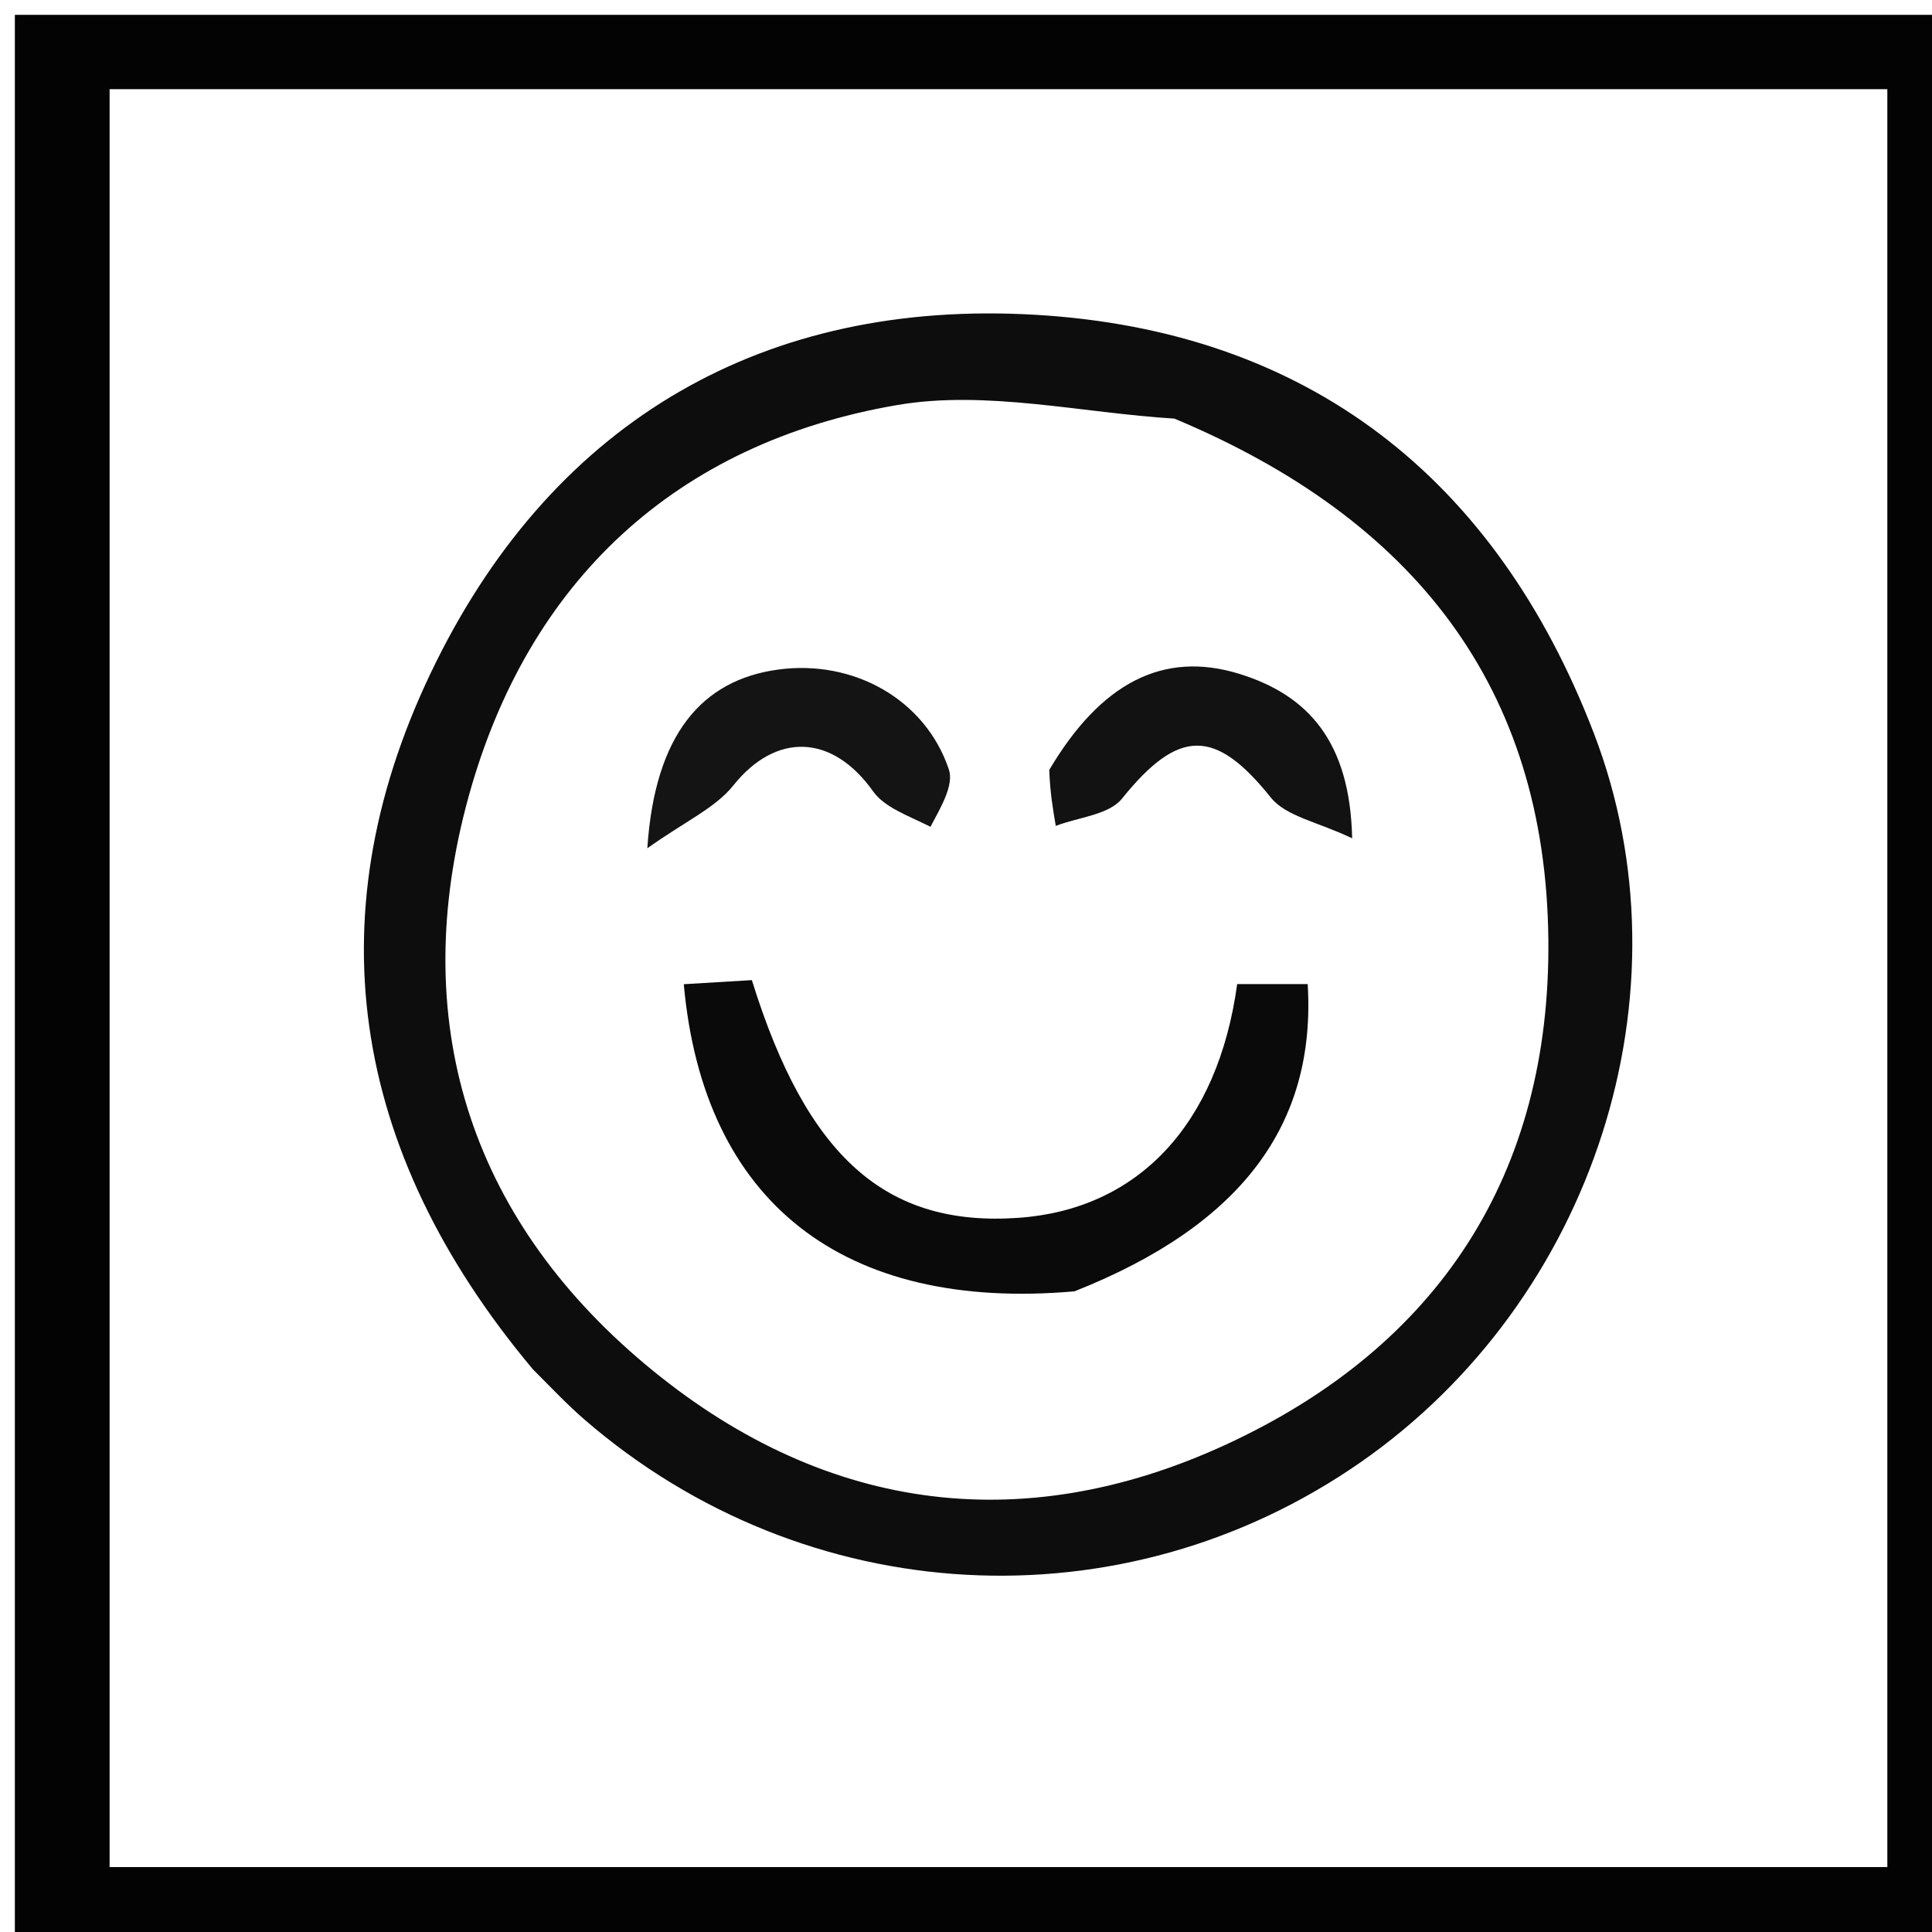 <?xml version="1.0" standalone="no"?>
<!DOCTYPE svg PUBLIC "-//W3C//DTD SVG 20010904//EN" "http://www.w3.org/TR/2001/REC-SVG-20010904/DTD/svg10.dtd">
<!-- Created using Krita: https://krita.org -->
<svg xmlns="http://www.w3.org/2000/svg" 
    xmlns:xlink="http://www.w3.org/1999/xlink"
    xmlns:krita="http://krita.org/namespaces/svg/krita"
    xmlns:sodipodi="http://sodipodi.sourceforge.net/DTD/sodipodi-0.dtd"
    width="864pt"
    height="864pt"
    viewBox="0 0 864 864">
<defs/>
<path id="shape0" transform="matrix(6.646 0 0 6.646 6.646 6.646)" fill="#030303" stroke-opacity="0" stroke="#000000" stroke-width="0" stroke-linecap="square" stroke-linejoin="bevel" d="M0 52C0 34.333 0 17.167 0 6e-06C43.333 3e-06 86.667 3e-06 130 0C130 43.333 130 86.667 130 130C86.667 130 43.333 130 5.3e-05 130C0 104.167 0 78.333 0 52M113.491 5.002C77.77 5.002 42.049 5.002 6.375 5.002C6.375 45.344 6.375 84.931 6.375 124.636C46.413 124.636 86.246 124.636 125.998 124.636C125.998 84.671 125.998 45.069 125.998 5.002C122.062 5.002 118.274 5.002 113.491 5.002Z" sodipodi:nodetypes="cccccccccccc"/><path id="shape1" transform="matrix(6.646 0 0 6.646 162.728 140.16)" fill="#0d0d0d" stroke-opacity="0" stroke="#000000" stroke-width="0" stroke-linecap="square" stroke-linejoin="bevel" d="M11.371 71.048C-0.983 56.304 -3.469 40.196 4.889 23.394C12.975 7.14 27.015 -0.96 45.161 0.091C63.507 1.153 76.142 11.039 82.757 28.231C89.472 45.679 82.772 66.371 67.082 77.297C51.053 88.46 29.72 87.299 14.844 74.433C13.713 73.455 12.681 72.36 11.371 71.048M54.537 7.078C48.304 6.697 41.869 5.138 35.879 6.167C20.982 8.724 11.036 18.03 7.042 32.531C2.928 47.463 7.004 60.713 18.919 70.705C30.607 80.506 44.042 82.573 58.041 76.101C72.337 69.491 79.868 57.905 79.702 42.113C79.525 25.18 70.695 13.838 54.537 7.078Z" sodipodi:nodetypes="cccccccccccccc"/><path id="shape2" transform="matrix(6.646 0 0 6.646 305.791 438.317)" fill="#0a0a0a" stroke-opacity="0" stroke="#000000" stroke-width="0" stroke-linecap="square" stroke-linejoin="bevel" d="M26.291 20.941C10.723 22.309 1.32 14.942 0 0.275C1.554 0.182 3.098 0.089 4.581 0C8.286 11.93 13.622 16.627 22.535 15.994C30.557 15.424 35.94 9.737 37.238 0.265C38.798 0.265 40.392 0.265 41.983 0.265C42.554 9.73 37.52 16.49 26.291 20.941Z" sodipodi:nodetypes="ccccccc"/><path id="shape3" transform="matrix(6.646 0 0 6.646 289.489 298.725)" fill="#141414" stroke-opacity="0" stroke="#000000" stroke-width="0" stroke-linecap="square" stroke-linejoin="bevel" d="M19.054 10.686C17.502 9.912 15.962 9.383 15.195 8.305C12.443 4.432 8.654 4.315 5.783 7.908C4.575 9.419 2.577 10.298 0 12.132C0.503 4.492 3.656 0.805 8.807 0.106C13.853 -0.579 18.693 2.092 20.288 6.818C20.648 7.886 19.743 9.382 19.054 10.686Z" sodipodi:nodetypes="ccccccc"/><path id="shape4" transform="matrix(6.646 0 0 6.646 469.239 298.042)" fill="#121212" stroke-opacity="0" stroke="#000000" stroke-width="0" stroke-linecap="square" stroke-linejoin="bevel" d="M0 6.961C3.463 1.109 7.667 -1.077 12.771 0.493C17.446 1.931 20.24 5.087 20.381 11.564C18.083 10.462 15.929 10.095 14.908 8.821C11.164 4.148 8.709 4.156 4.89 8.897C4.008 9.993 1.953 10.144 0.437 10.729C0.244 9.592 0.05 8.455 0 6.961Z" sodipodi:nodetypes="ccccccc"/>
</svg>
